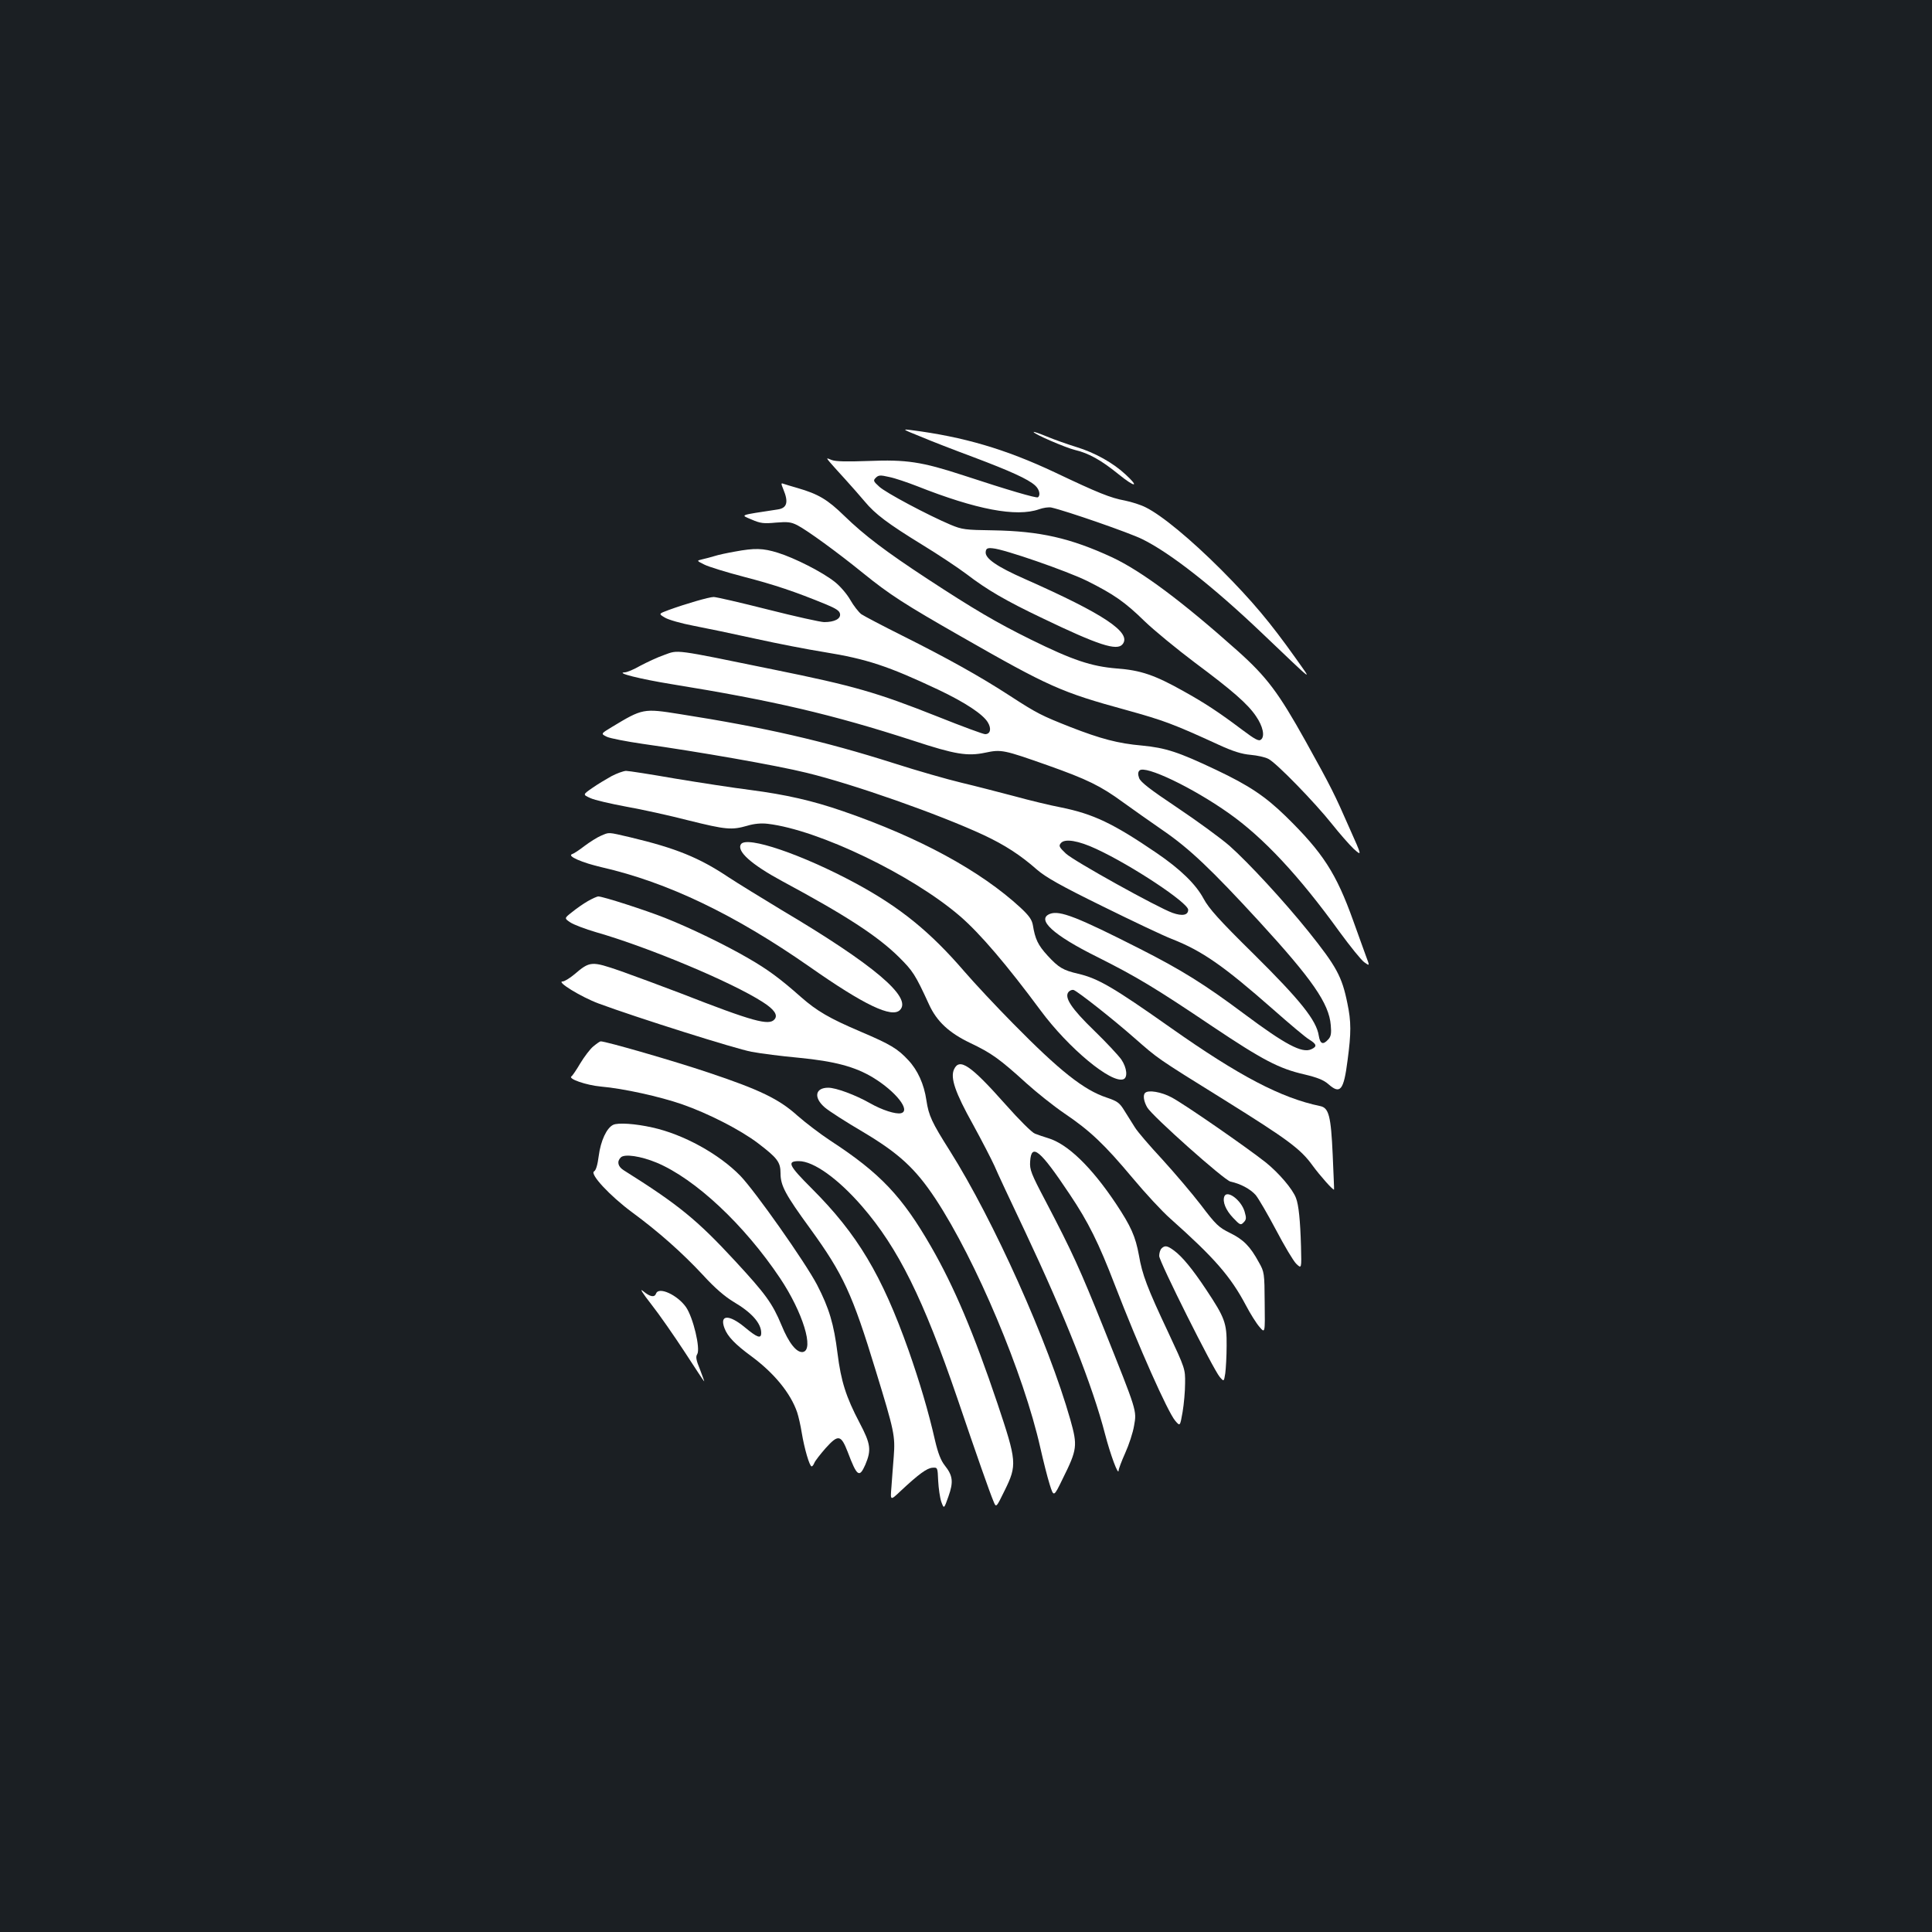 <?xml version="1.0" standalone="no"?>
<!DOCTYPE svg PUBLIC "-//W3C//DTD SVG 20010904//EN"
 "http://www.w3.org/TR/2001/REC-SVG-20010904/DTD/svg10.dtd">
<svg version="1.0" xmlns="http://www.w3.org/2000/svg"
 width="1000pt" height="1000pt" viewBox="0 0 1000 1000"
 preserveAspectRatio="xMidYMid meet">
<rect width="100%" height="100%" fill="#1b1f23"/>
<g transform="translate(0,1000) scale(0.1,-0.1)"
fill="#ffffff" stroke="none">
<path d="M4763 7741 c54 -23 178 -71 275 -107 191 -72 284 -114 320 -147 22
-20 29 -51 14 -61 -9 -5 -153 37 -387 114 -214 70 -294 82 -490 74 -112 -4
-169 -3 -190 5 -29 12 -29 12 -10 -11 11 -13 47 -53 80 -89 33 -36 78 -88 101
-115 54 -65 119 -114 298 -224 82 -50 184 -118 228 -151 107 -82 203 -138 394
-229 289 -139 385 -170 414 -135 50 60 -96 157 -505 338 -145 64 -208 107
-203 141 2 17 9 21 36 18 58 -4 386 -118 489 -169 136 -68 195 -108 298 -209
50 -48 167 -144 260 -214 192 -143 273 -213 316 -277 36 -52 47 -104 26 -121
-11 -10 -30 0 -98 51 -121 91 -191 137 -304 200 -148 83 -221 108 -345 117
-132 11 -228 43 -445 150 -180 89 -295 157 -535 314 -215 141 -326 225 -430
326 -87 85 -135 113 -242 144 -32 9 -64 19 -73 22 -13 5 -13 2 0 -30 27 -65
19 -96 -30 -103 -203 -31 -194 -27 -135 -52 46 -20 63 -22 126 -16 61 5 78 3
110 -13 51 -26 209 -141 342 -249 137 -111 215 -161 504 -326 458 -262 521
-290 857 -382 195 -54 246 -73 479 -180 74 -34 119 -48 165 -52 34 -3 76 -12
92 -21 40 -19 242 -227 330 -338 39 -49 89 -106 112 -128 43 -38 43 -38 -21
105 -79 180 -93 209 -229 454 -139 249 -199 330 -351 466 -287 256 -496 412
-649 484 -216 100 -374 136 -617 140 -144 2 -160 4 -220 29 -118 50 -336 166
-369 197 -31 28 -32 32 -18 46 14 14 23 15 70 4 30 -6 94 -28 143 -47 308
-122 515 -161 632 -120 22 8 51 12 64 9 76 -17 405 -131 471 -164 144 -71 365
-244 618 -485 284 -270 262 -254 174 -129 -131 184 -222 293 -384 456 -158
158 -308 282 -391 323 -25 13 -73 28 -107 35 -76 14 -140 40 -363 146 -255
120 -471 184 -745 219 -47 6 -44 4 48 -33z"/>
<path d="M5350 7764 c0 -10 165 -81 214 -93 72 -17 136 -53 226 -126 85 -69
110 -69 36 -1 -64 60 -159 113 -254 142 -45 14 -114 38 -152 54 -39 16 -70 27
-70 24z"/>
<path d="M3804 7145 c-40 -7 -87 -17 -105 -23 -19 -6 -47 -13 -64 -17 -30 -7
-30 -7 10 -27 21 -11 115 -40 207 -64 158 -41 262 -76 423 -142 53 -22 71 -34
73 -50 4 -25 -29 -42 -82 -42 -18 0 -149 29 -291 65 -142 36 -268 65 -281 65
-24 0 -147 -36 -232 -67 -54 -20 -54 -20 -20 -40 18 -11 85 -30 148 -42 63
-12 207 -42 320 -67 113 -25 273 -56 355 -69 223 -36 333 -73 592 -195 139
-66 231 -127 256 -169 20 -33 13 -61 -14 -61 -10 0 -121 41 -246 91 -315 125
-433 159 -847 243 -527 108 -493 103 -568 76 -35 -12 -90 -38 -124 -56 -33
-19 -69 -34 -80 -34 -52 -2 81 -35 241 -61 525 -85 831 -156 1253 -293 216
-71 279 -81 371 -62 84 18 96 15 323 -65 206 -73 275 -107 390 -191 47 -34
142 -101 210 -148 135 -93 247 -199 496 -470 274 -299 361 -424 370 -536 4
-43 1 -59 -13 -74 -27 -30 -42 -24 -49 19 -12 80 -96 184 -335 421 -182 179
-234 238 -261 288 -40 75 -120 153 -245 238 -223 152 -326 201 -494 235 -53
10 -161 36 -241 58 -80 21 -203 53 -275 70 -71 17 -229 62 -350 101 -362 115
-667 185 -1107 254 -188 30 -192 29 -351 -67 -58 -35 -58 -35 -25 -51 18 -8
101 -24 183 -36 291 -41 692 -111 850 -150 243 -59 686 -215 916 -322 109 -51
191 -104 276 -179 45 -39 122 -83 338 -189 154 -76 316 -153 360 -170 158 -62
268 -139 524 -364 85 -75 169 -146 188 -157 39 -24 41 -36 10 -50 -48 -22
-135 25 -347 183 -206 154 -327 229 -540 337 -325 165 -415 200 -465 181 -73
-28 16 -110 244 -223 203 -102 300 -160 597 -360 260 -174 344 -218 475 -248
67 -16 100 -29 124 -50 62 -55 80 -34 100 123 19 142 19 200 -1 295 -28 139
-57 191 -201 371 -127 158 -311 357 -409 444 -46 40 -168 129 -271 198 -139
93 -190 132 -197 153 -7 19 -6 31 2 39 29 29 274 -88 462 -221 179 -126 364
-324 574 -615 55 -75 112 -146 128 -157 28 -20 28 -20 8 33 -11 29 -40 112
-66 183 -88 245 -156 351 -349 540 -106 103 -189 159 -360 240 -196 93 -261
114 -384 126 -125 11 -214 35 -371 96 -149 59 -172 70 -315 163 -154 100 -323
194 -555 310 -102 51 -197 101 -212 111 -14 11 -40 44 -57 74 -17 30 -53 72
-80 93 -64 51 -208 124 -295 151 -77 24 -120 25 -222 6z m1870 -1539 c184 -85
476 -279 476 -315 0 -28 -30 -34 -81 -16 -78 28 -512 269 -552 307 -35 33 -38
40 -26 54 20 25 91 13 183 -30z"/>
<path d="M3164 5982 c-27 -15 -72 -42 -99 -61 -49 -34 -49 -34 -9 -52 21 -10
104 -29 184 -44 80 -14 225 -46 322 -71 197 -49 225 -51 306 -28 36 11 73 14
106 10 262 -31 747 -264 996 -479 103 -89 242 -252 416 -487 145 -196 367
-380 429 -356 23 9 18 59 -11 102 -15 21 -78 89 -140 149 -119 115 -157 173
-133 201 7 8 19 12 26 10 25 -10 205 -152 314 -248 127 -111 110 -100 469
-323 327 -204 392 -252 454 -338 38 -52 108 -131 111 -124 1 1 -3 82 -7 180
-9 201 -20 243 -65 252 -202 42 -418 155 -773 405 -299 211 -377 256 -480 280
-77 18 -100 31 -158 94 -50 55 -64 85 -76 158 -5 28 -20 49 -64 90 -206 190
-521 362 -918 499 -159 55 -296 86 -479 110 -88 11 -263 38 -390 59 -126 22
-241 40 -255 40 -14 -1 -48 -13 -76 -28z"/>
<path d="M3110 5674 c-19 -8 -57 -32 -85 -53 -27 -21 -56 -40 -64 -42 -28 -10
54 -45 154 -68 340 -78 685 -243 1074 -514 285 -200 427 -267 469 -225 65 65
-134 234 -613 518 -104 63 -228 139 -275 170 -151 101 -272 150 -507 206 -120
28 -108 27 -153 8z"/>
<path d="M3835 5630 c-23 -36 55 -105 212 -190 331 -178 496 -285 607 -395 71
-71 83 -88 155 -245 40 -87 103 -146 214 -199 109 -52 150 -81 292 -210 50
-45 136 -114 193 -153 135 -91 209 -162 354 -335 65 -78 153 -173 195 -210
228 -203 312 -299 391 -448 23 -44 55 -95 71 -113 29 -34 29 -34 27 125 -1
153 -2 160 -30 209 -45 83 -80 118 -149 152 -59 29 -74 43 -151 145 -47 61
-138 168 -201 237 -64 69 -128 143 -141 165 -14 22 -38 61 -54 86 -25 41 -36
49 -92 68 -118 39 -243 138 -484 383 -88 89 -201 210 -251 268 -178 207 -333
333 -564 458 -276 149 -566 248 -594 202z"/>
<path d="M3043 5336 c-23 -13 -60 -39 -82 -57 -41 -32 -41 -32 -8 -54 17 -11
77 -34 132 -50 269 -77 700 -257 862 -361 60 -38 81 -68 62 -90 -28 -34 -110
-12 -484 134 -99 38 -240 90 -313 116 -151 52 -158 52 -240 -18 -24 -20 -51
-36 -60 -36 -35 0 95 -80 186 -114 197 -73 710 -235 792 -250 47 -9 157 -23
245 -31 185 -18 290 -46 383 -102 120 -73 198 -173 145 -185 -27 -6 -97 16
-160 52 -76 43 -176 80 -216 80 -68 0 -77 -51 -18 -102 22 -19 111 -76 198
-127 186 -111 271 -189 375 -346 209 -317 457 -906 543 -1290 15 -66 36 -150
48 -188 21 -67 21 -67 68 30 75 151 77 170 39 305 -114 401 -397 1032 -624
1392 -93 147 -109 181 -121 261 -12 83 -45 156 -94 208 -55 59 -91 81 -246
147 -162 69 -227 107 -310 180 -106 94 -171 142 -270 199 -118 69 -304 159
-433 210 -101 40 -321 111 -345 111 -7 0 -31 -11 -54 -24z"/>
<path d="M3071 4584 c-17 -14 -47 -54 -67 -87 -20 -34 -41 -65 -46 -68 -20
-13 77 -46 152 -53 117 -10 306 -52 421 -92 135 -47 301 -132 392 -201 101
-77 117 -98 117 -156 0 -64 25 -110 154 -287 171 -236 218 -338 339 -735 96
-313 101 -337 93 -444 -4 -47 -9 -118 -12 -158 -6 -71 -6 -71 47 -21 95 89
137 119 165 121 27 2 27 2 30 -68 2 -38 9 -87 16 -108 14 -38 14 -38 37 27 27
76 23 108 -19 161 -20 25 -35 64 -50 128 -35 154 -80 304 -137 467 -139 392
-266 603 -501 838 -120 120 -131 142 -67 142 76 0 203 -91 327 -234 187 -216
317 -478 494 -996 99 -292 168 -488 186 -530 14 -35 14 -35 58 55 65 132 63
151 -37 450 -123 365 -224 604 -343 811 -150 261 -264 382 -522 550 -53 35
-129 93 -170 129 -95 86 -196 135 -463 224 -172 58 -528 161 -556 161 -4 0
-21 -12 -38 -26z"/>
<path d="M4938 4465 c-20 -44 6 -120 98 -285 46 -84 96 -181 111 -214 14 -34
86 -187 159 -341 206 -437 349 -797 414 -1049 27 -104 69 -218 70 -187 0 7 15
48 34 90 19 42 40 105 46 142 14 79 16 71 -155 499 -127 316 -164 397 -303
663 -75 142 -83 163 -80 205 6 98 51 61 205 -170 96 -143 150 -252 233 -468
124 -321 273 -656 313 -704 25 -29 25 -29 38 45 7 41 13 108 13 149 1 74 0 77
-87 263 -109 231 -135 300 -152 400 -18 97 -40 148 -119 267 -127 190 -250
309 -351 339 -22 7 -53 17 -68 23 -16 6 -83 73 -153 152 -181 204 -238 242
-266 181z"/>
<path d="M5927 4343 c-12 -11 -7 -44 11 -75 25 -44 399 -377 431 -384 52 -11
102 -38 130 -69 15 -18 62 -99 105 -180 43 -82 90 -161 105 -176 28 -27 28
-27 25 89 -4 136 -12 215 -26 251 -17 46 -88 129 -156 184 -100 79 -423 303
-488 337 -52 28 -121 40 -137 23z"/>
<path d="M3174 4178 c-34 -16 -65 -83 -75 -161 -6 -46 -14 -74 -24 -80 -24
-13 82 -127 197 -212 136 -100 259 -209 367 -325 62 -68 114 -112 159 -139 92
-54 142 -110 142 -160 0 -32 -20 -25 -85 29 -82 68 -132 66 -105 -5 16 -43 56
-84 139 -145 118 -87 203 -191 237 -290 7 -21 18 -69 24 -107 13 -79 40 -173
51 -173 4 0 10 8 14 18 3 9 30 44 59 77 65 72 79 69 114 -21 48 -127 60 -135
91 -65 32 76 28 107 -30 217 -70 133 -96 215 -114 359 -19 152 -43 233 -106
355 -62 118 -320 484 -397 564 -110 113 -295 215 -455 250 -88 20 -178 26
-203 14z m225 -196 c200 -84 453 -321 638 -597 118 -176 179 -374 118 -383
-32 -4 -72 46 -110 139 -47 113 -82 161 -240 332 -197 213 -292 291 -577 470
-30 19 -36 45 -15 66 19 20 104 7 186 -27z"/>
<path d="M6337 3807 c-10 -27 7 -70 45 -110 36 -38 40 -40 55 -24 14 14 15 22
5 56 -18 60 -91 114 -105 78z"/>
<path d="M6012 3538 c-7 -7 -12 -24 -12 -39 0 -29 281 -590 314 -627 21 -24
21 -24 28 20 3 23 7 88 7 143 1 117 -9 144 -106 290 -71 107 -124 171 -166
202 -35 26 -48 28 -65 11z"/>
<path d="M3371 3249 c41 -52 118 -163 173 -247 54 -83 99 -152 101 -152 1 0
-9 28 -22 62 -20 48 -23 66 -14 79 17 29 -21 189 -58 243 -44 63 -141 108
-155 71 -8 -22 -31 -18 -67 12 -20 17 -5 -8 42 -68z"/>
</g>
</svg>
